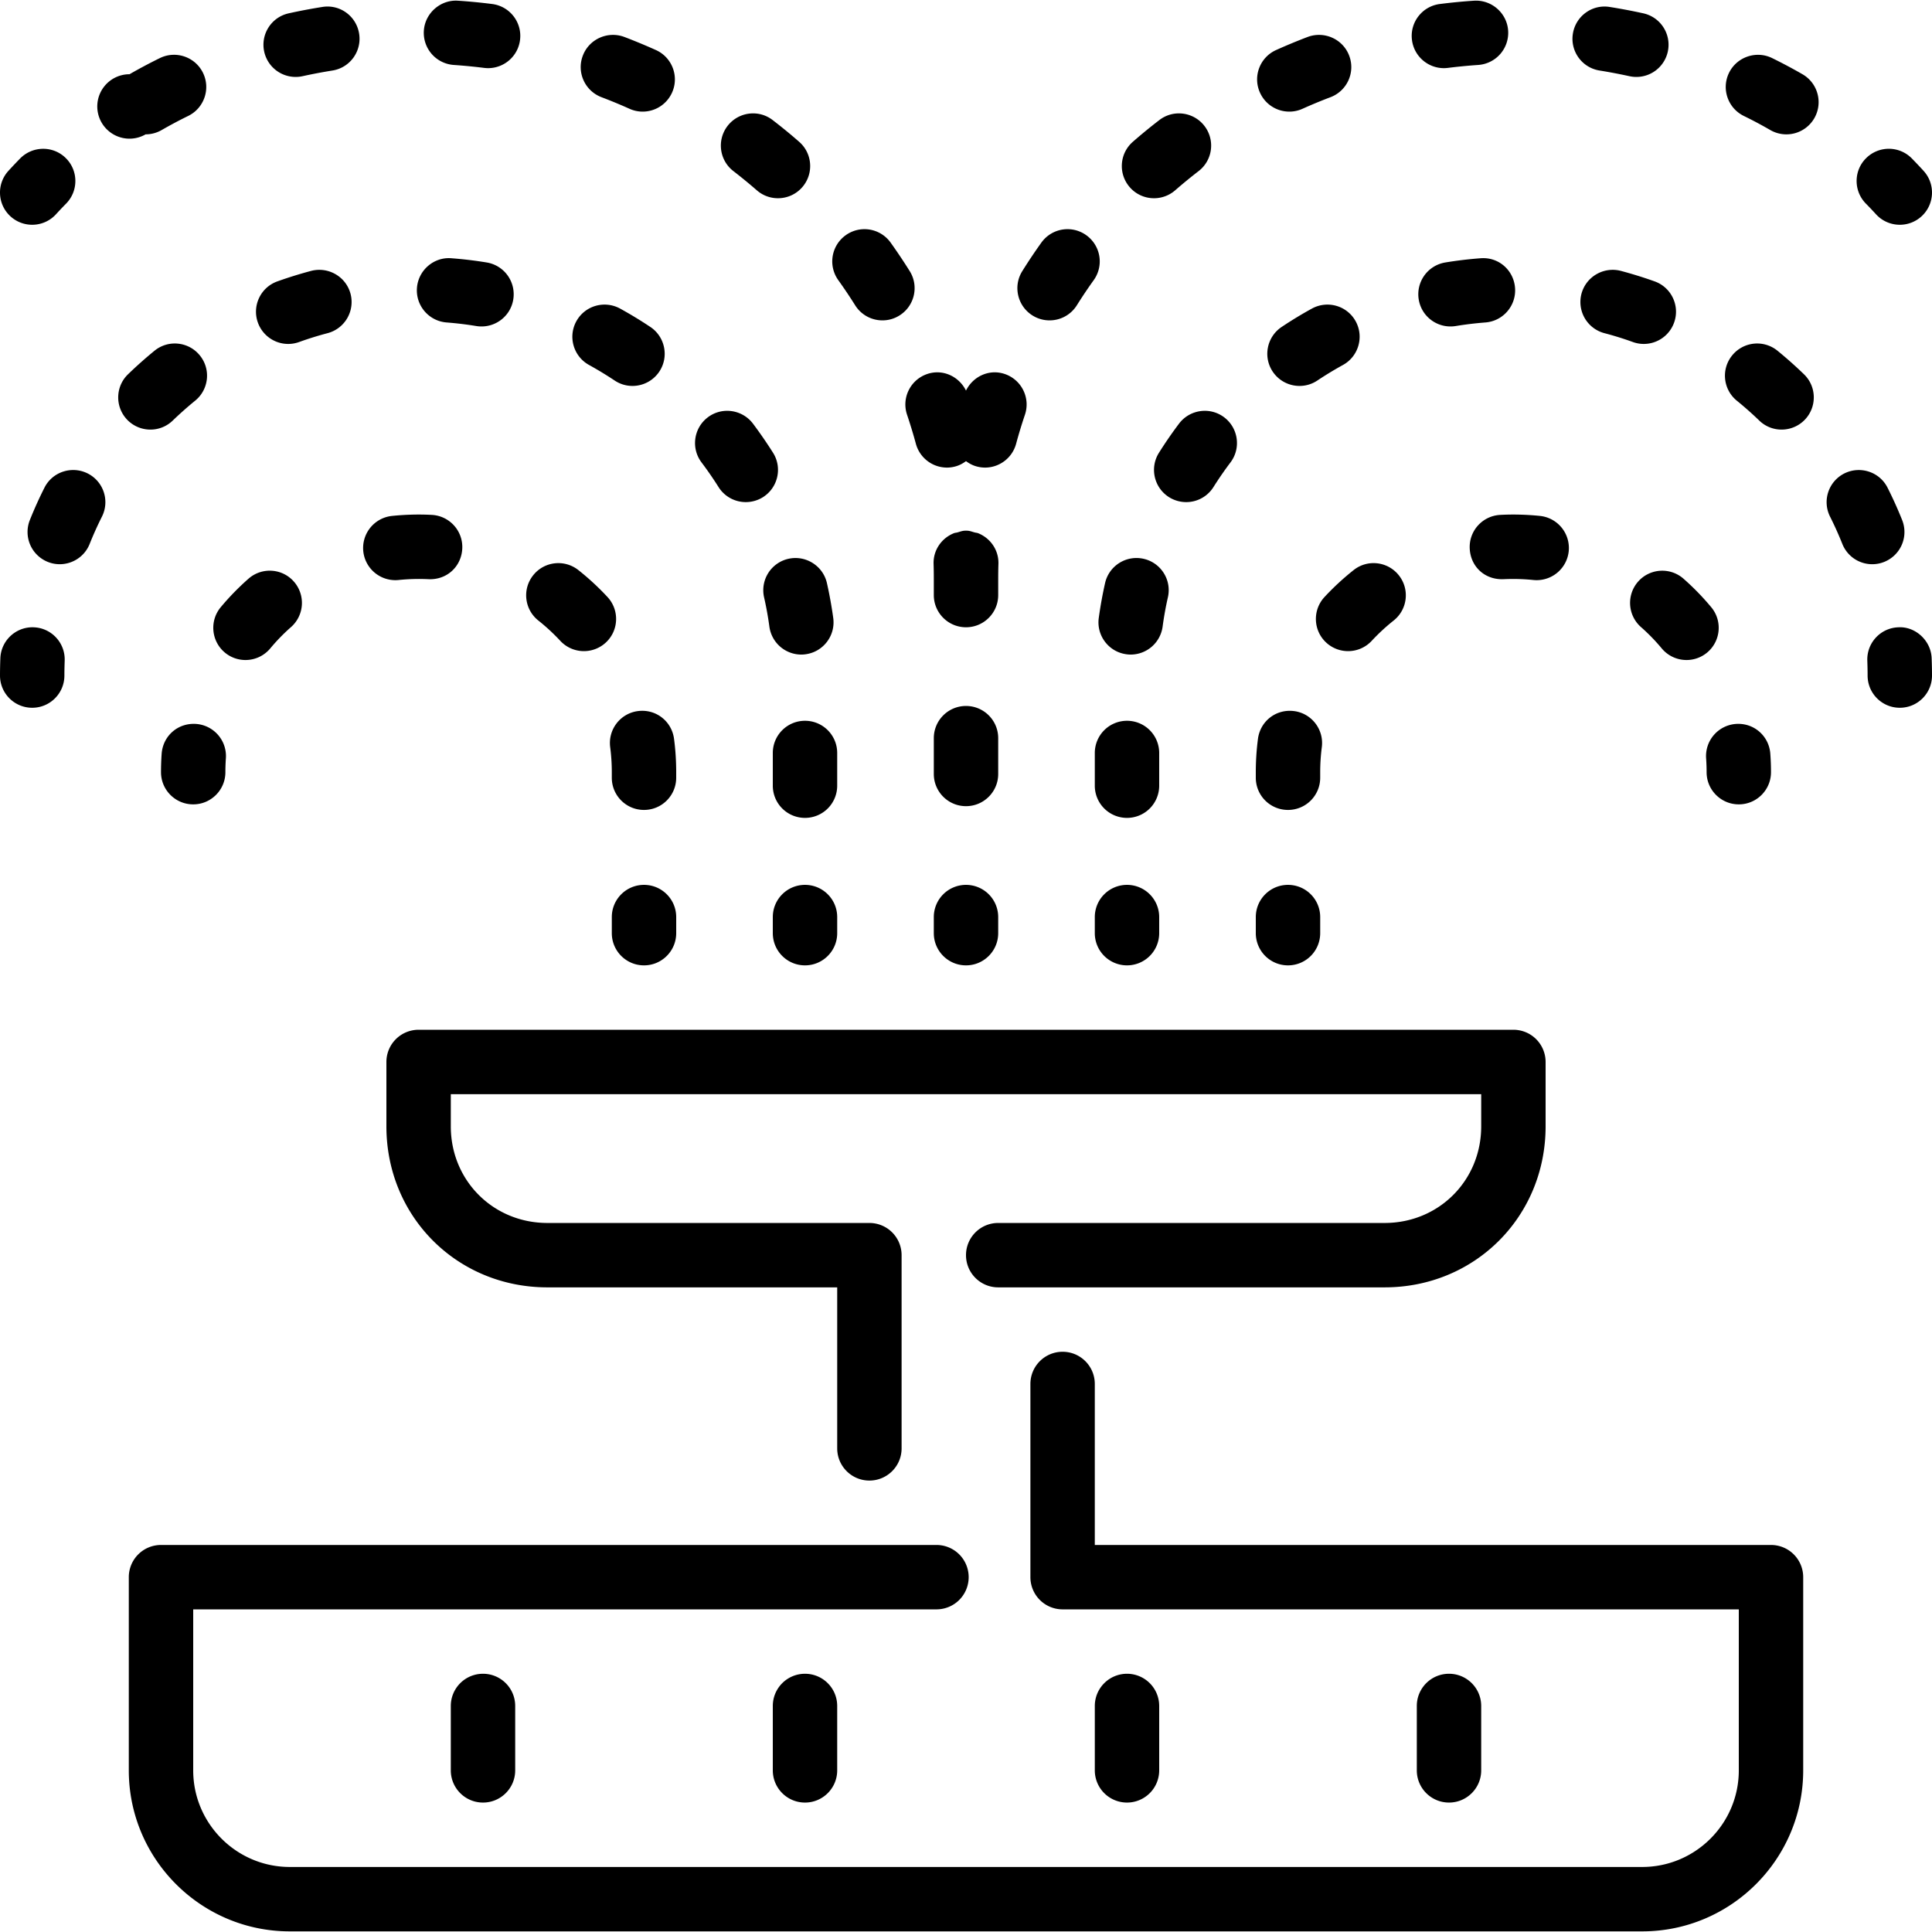 <svg xmlns="http://www.w3.org/2000/svg" viewBox="0 0 512.001 512.001"><path d="M341.692 29.58a8.424 8.424 0 0 0 3.482-.751 134.21 134.21 0 0 1 7.424-3.072c4.412-1.681 6.63-6.605 4.949-11.008-1.673-4.412-6.605-6.596-11-4.958a155.657 155.657 0 0 0-8.354 3.465c-4.301 1.929-6.229 6.98-4.292 11.281a8.524 8.524 0 0 0 7.791 5.043zm-.358 185.062a8.525 8.525 0 0 0 8.533-8.533v-1.476c0-2.244.145-4.446.427-6.613.614-4.676-2.68-8.96-7.339-9.574-4.813-.614-8.96 2.679-9.583 7.347a68.857 68.857 0 0 0-.572 8.841v1.476a8.526 8.526 0 0 0 8.534 8.532zm-42.667 2.108a8.53 8.53 0 0 0 8.533-8.533v-8.67a8.53 8.53 0 0 0-8.533-8.533 8.53 8.53 0 0 0-8.533 8.533v8.67a8.53 8.53 0 0 0 8.533 8.533zm48.999-134.972a106.734 106.734 0 0 0-8.021 4.873c-3.917 2.62-4.975 7.927-2.355 11.844a8.528 8.528 0 0 0 7.1 3.78 8.412 8.412 0 0 0 4.736-1.442 95.464 95.464 0 0 1 6.775-4.113c4.122-2.27 5.632-7.467 3.362-11.588-2.279-4.13-7.459-5.615-11.597-3.354zm-121.037-.87a8.509 8.509 0 0 0 7.228 3.994 8.415 8.415 0 0 0 4.523-1.306c3.994-2.509 5.205-7.774 2.697-11.759a150.4 150.4 0 0 0-5.043-7.535 8.518 8.518 0 0 0-11.904-1.971 8.53 8.53 0 0 0-1.98 11.904 130.93 130.93 0 0 1 4.479 6.673zM382.644 18.06c.35 0 .717-.026 1.075-.068a143.71 143.71 0 0 1 8.004-.777 8.537 8.537 0 0 0 7.953-9.079c-.307-4.702-4.437-8.26-9.079-7.945-3.038.196-6.042.495-9.011.87-4.676.589-7.996 4.855-7.398 9.532.537 4.309 4.215 7.467 8.456 7.467zm-31.642 140.16c-3.2 3.456-3.004 8.858.444 12.058a8.527 8.527 0 0 0 5.811 2.278 8.508 8.508 0 0 0 6.263-2.731 52.772 52.772 0 0 1 5.811-5.376c3.695-2.935 4.309-8.303 1.374-11.989-2.927-3.686-8.303-4.318-11.989-1.374a69.569 69.569 0 0 0-7.714 7.134zm-77.389-74.624a8.47 8.47 0 0 0 4.531 1.306 8.509 8.509 0 0 0 7.228-3.994 129.64 129.64 0 0 1 4.48-6.673 8.53 8.53 0 0 0-1.98-11.904 8.518 8.518 0 0 0-11.904 1.971 144.473 144.473 0 0 0-5.043 7.535c-2.508 3.985-1.297 9.25 2.688 11.759zm67.721 172.237a8.53 8.53 0 0 0 8.533-8.533v-4.267c0-4.71-3.814-8.533-8.533-8.533s-8.533 3.823-8.533 8.533v4.267a8.53 8.53 0 0 0 8.533 8.533zm-42.846-82.45c.393.06.777.085 1.161.085a8.555 8.555 0 0 0 8.456-7.39c.35-2.628.819-5.222 1.399-7.782 1.05-4.599-1.835-9.165-6.434-10.206-4.599-1.041-9.173 1.835-10.214 6.434a111.074 111.074 0 0 0-1.673 9.259c-.631 4.668 2.646 8.969 7.305 9.6zm-58.095-63.436a136.016 136.016 0 0 1 2.33 7.671 8.545 8.545 0 0 0 8.226 6.298c.742 0 1.493-.102 2.244-.307 1.058-.282 1.98-.794 2.807-1.399.828.606 1.749 1.118 2.807 1.399a8.506 8.506 0 0 0 2.244.307c3.746 0 7.194-2.5 8.226-6.298a128.01 128.01 0 0 1 2.33-7.671c1.527-4.463-.87-9.31-5.325-10.829-4.096-1.399-8.414.606-10.283 4.395-1.869-3.789-6.187-5.794-10.283-4.395-4.461 1.519-6.85 6.366-5.323 10.829zm65.434-57.413a8.519 8.519 0 0 0 5.598-2.091 135.028 135.028 0 0 1 6.212-5.094c3.738-2.876 4.429-8.226 1.562-11.964-2.876-3.738-8.235-4.446-11.964-1.562a141.565 141.565 0 0 0-7.006 5.743c-3.558 3.089-3.934 8.482-.836 12.041a8.492 8.492 0 0 0 6.434 2.927zm6.63 59.734a111.623 111.623 0 0 0-5.316 7.714c-2.517 3.985-1.314 9.259 2.671 11.776a8.571 8.571 0 0 0 4.54 1.306 8.523 8.523 0 0 0 7.228-3.985 93.714 93.714 0 0 1 4.514-6.537c2.833-3.763 2.082-9.114-1.681-11.955-3.772-2.842-9.123-2.065-11.956 1.681zm79.881-43.827c-3.157.239-6.263.614-9.327 1.118a8.537 8.537 0 0 0-7.031 9.813c.683 4.181 4.292 7.142 8.405 7.142a8.54 8.54 0 0 0 1.391-.111 92.651 92.651 0 0 1 7.876-.947c4.702-.367 8.218-4.471 7.851-9.173-.368-4.694-4.37-8.243-9.165-7.842zm31.573-49.75c2.654.427 5.299.93 7.91 1.502a8.535 8.535 0 0 0 10.164-6.503c1.007-4.608-1.903-9.156-6.511-10.163a152.927 152.927 0 0 0-8.883-1.681c-4.651-.768-9.02 2.432-9.762 7.083-.743 4.651 2.423 9.028 7.082 9.762zm14.6 55.885a112.147 112.147 0 0 0-8.969-2.79c-4.531-1.178-9.216 1.51-10.436 6.067a8.541 8.541 0 0 0 6.067 10.436 87.352 87.352 0 0 1 7.569 2.355c.956.341 1.92.503 2.884.503a8.538 8.538 0 0 0 8.03-5.658c1.597-4.436-.716-9.326-5.145-10.913zm-40.917 61.875c-4.71.239-8.337 4.241-8.098 8.943.23 4.71 3.925 8.294 8.943 8.098a53.362 53.362 0 0 1 7.919.213c.299.034.597.043.888.043a8.54 8.54 0 0 0 8.482-7.654 8.55 8.55 0 0 0-7.62-9.37c-3.457-.35-7.032-.46-10.514-.273zm99.567-79.667a8.52 8.52 0 0 0 6.306 2.782 8.5 8.5 0 0 0 5.751-2.227c3.482-3.174 3.729-8.576.555-12.058a141.458 141.458 0 0 0-3.115-3.294 8.532 8.532 0 0 0-12.066-.12c-3.379 3.294-3.422 8.695-.137 12.066a94.282 94.282 0 0 1 2.706 2.851zM366.934 324.099h-102.4c-4.719 0-8.533 3.823-8.533 8.533s3.814 8.533 8.533 8.533h102.4c23.927 0 42.667-18.739 42.667-42.667v-17.067a8.53 8.53 0 0 0-8.533-8.533H110.934a8.53 8.53 0 0 0-8.533 8.533v17.067c0 23.927 18.739 42.667 42.667 42.667h76.8v42.667c0 4.71 3.814 8.533 8.533 8.533s8.533-3.823 8.533-8.533v-51.2a8.53 8.53 0 0 0-8.533-8.533h-85.333c-14.362 0-25.6-11.247-25.6-25.6v-8.533h273.067v8.533c-.001 14.353-11.24 25.6-25.601 25.6zm85.205-123.127c.085 1.203.128 2.432.128 3.661 0 4.71 3.814 8.533 8.533 8.533s8.533-3.823 8.533-8.533c0-1.638-.06-3.26-.179-4.873-.333-4.693-4.326-8.243-9.114-7.91a8.538 8.538 0 0 0-7.901 9.122zm-18.022-46.84a8.544 8.544 0 0 0 .759 12.049 50.682 50.682 0 0 1 5.504 5.658 8.53 8.53 0 0 0 6.571 3.072c1.92 0 3.857-.648 5.453-1.971 3.618-3.021 4.113-8.397 1.092-12.023a68.038 68.038 0 0 0-7.339-7.544c-3.524-3.106-8.917-2.782-12.04.759zm-169.583 41.489c0-4.71-3.814-8.533-8.533-8.533s-8.533 3.823-8.533 8.533v9.489c0 4.71 3.814 8.533 8.533 8.533s8.533-3.823 8.533-8.533v-9.489zm-8.533 38.878a8.53 8.53 0 0 0-8.533 8.533v4.267c0 4.71 3.814 8.533 8.533 8.533s8.533-3.823 8.533-8.533v-4.267a8.531 8.531 0 0 0-8.533-8.533zm34.133 12.8a8.53 8.53 0 0 0 8.533 8.533 8.53 8.53 0 0 0 8.533-8.533v-4.267a8.53 8.53 0 0 0-8.533-8.533 8.53 8.53 0 0 0-8.533 8.533v4.267zm-25.6-93.866c0-1.348.017-2.679.06-4.019.102-3.644-2.125-6.775-5.316-8.081-.324-.145-.691-.145-1.033-.247-.64-.171-1.246-.427-1.937-.444-.085-.009-.162-.009-.256-.009-.017 0-.034.009-.051.009-.017 0-.034-.009-.051-.009-.094 0-.171 0-.256.009-.691.017-1.306.273-1.937.444-.341.102-.717.102-1.033.247-3.191 1.306-5.419 4.437-5.316 8.081.043 1.34.06 2.671.06 4.019v4.267c0 4.71 3.814 8.533 8.533 8.533s8.533-3.823 8.533-8.533v-4.267zm-59.733 93.866c0 4.71 3.814 8.533 8.533 8.533s8.533-3.823 8.533-8.533v-4.267c0-4.71-3.814-8.533-8.533-8.533s-8.533 3.823-8.533 8.533v4.267zm8.533-30.549a8.53 8.53 0 0 0 8.533-8.533v-8.67c0-4.71-3.814-8.533-8.533-8.533s-8.533 3.823-8.533 8.533v8.67a8.53 8.53 0 0 0 8.533 8.533zm-34.133 30.549v-4.267c0-4.71-3.814-8.533-8.533-8.533s-8.533 3.823-8.533 8.533v4.267c0 4.71 3.814 8.533 8.533 8.533s8.533-3.822 8.533-8.533zM59.597 172.94a8.508 8.508 0 0 0 5.453 1.971 8.53 8.53 0 0 0 6.571-3.072 50.682 50.682 0 0 1 5.504-5.658 8.543 8.543 0 0 0 .759-12.049c-3.106-3.541-8.499-3.883-12.041-.76a68.747 68.747 0 0 0-7.347 7.544c-3.012 3.627-2.517 9.003 1.101 12.024z"/><path d="M469.334 409.433h-179.2v-42.667c0-4.71-3.814-8.533-8.533-8.533s-8.533 3.823-8.533 8.533v51.2a8.53 8.53 0 0 0 8.533 8.533h179.2v42.667c0 14.114-11.486 25.6-25.6 25.6h-358.4c-14.114 0-25.6-11.486-25.6-25.6v-42.667h196.975a8.53 8.53 0 0 0 8.533-8.533 8.53 8.53 0 0 0-8.533-8.533H42.667a8.53 8.53 0 0 0-8.533 8.533v51.2c0 23.526 19.14 42.667 42.667 42.667h358.4c23.526 0 42.667-19.14 42.667-42.667v-51.2a8.532 8.532 0 0 0-8.534-8.533z"/><path d="M204.801 452.099v17.067c0 4.71 3.814 8.533 8.533 8.533s8.533-3.823 8.533-8.533v-17.067c0-4.71-3.814-8.533-8.533-8.533s-8.533 3.823-8.533 8.533zM8.918 166.241c-.102-.009-.205-.009-.307-.009-4.565 0-8.363 3.627-8.516 8.235-.06 1.519-.094 3.038-.094 4.565 0 4.71 3.814 8.533 8.533 8.533s8.533-3.823 8.533-8.533c0-1.331.034-2.645.077-3.968.162-4.71-3.516-8.661-8.226-8.823zm36.864-54.792a96.627 96.627 0 0 1 5.948-5.274c3.652-2.987 4.198-8.363 1.212-12.006-2.978-3.644-8.354-4.207-12.006-1.212a112.389 112.389 0 0 0-6.997 6.221c-3.396 3.268-3.49 8.67-.222 12.066a8.518 8.518 0 0 0 6.144 2.603 8.466 8.466 0 0 0 5.921-2.398zM23.22 125.46c-4.207-2.099-9.353-.41-11.452 3.806a108.634 108.634 0 0 0-3.857 8.55 8.536 8.536 0 0 0 4.753 11.093 8.458 8.458 0 0 0 3.166.614c3.388 0 6.596-2.031 7.927-5.367a91.997 91.997 0 0 1 3.26-7.245 8.525 8.525 0 0 0-3.797-11.451zm15.368-89.856c1.442 0 2.91-.367 4.25-1.135a116.467 116.467 0 0 1 7.057-3.755c4.224-2.082 5.965-7.202 3.891-11.426-2.082-4.233-7.211-5.965-11.426-3.891a139.252 139.252 0 0 0-8.038 4.275 8.538 8.538 0 1 0 4.266 15.932zm80.879 416.495v17.067c0 4.71 3.814 8.533 8.533 8.533s8.533-3.823 8.533-8.533v-17.067c0-4.71-3.814-8.533-8.533-8.533s-8.533 3.823-8.533 8.533zm379.87-303.189a8.536 8.536 0 0 0 4.753-11.093 108.67 108.67 0 0 0-3.857-8.55c-2.108-4.215-7.236-5.897-11.452-3.806a8.524 8.524 0 0 0-3.797 11.452 92.365 92.365 0 0 1 3.26 7.245 8.531 8.531 0 0 0 7.919 5.367 8.49 8.49 0 0 0 3.174-.615zm12.57 25.557c-.154-4.719-4.335-8.499-8.823-8.226-4.71.162-8.388 4.113-8.226 8.823.043 1.323.077 2.637.077 3.968 0 4.71 3.814 8.533 8.533 8.533s8.533-3.823 8.533-8.533c0-1.527-.035-3.046-.094-4.565zM477.671 19.673a136.45 136.45 0 0 0-8.03-4.275c-4.198-2.065-9.344-.333-11.426 3.891-2.074 4.224-.333 9.344 3.891 11.426a113.635 113.635 0 0 1 7.049 3.755 8.542 8.542 0 0 0 11.657-3.14c2.354-4.088.946-9.302-3.141-11.657zm-85.137 449.493v-17.067c0-4.71-3.814-8.533-8.533-8.533s-8.533 3.823-8.533 8.533v17.067c0 4.71 3.814 8.533 8.533 8.533s8.533-3.823 8.533-8.533zm-85.333 0v-17.067a8.53 8.53 0 0 0-8.533-8.533 8.53 8.53 0 0 0-8.533 8.533v17.067a8.53 8.53 0 0 0 8.533 8.533 8.531 8.531 0 0 0 8.533-8.533zM471.066 92.957a8.523 8.523 0 0 0-12.006 1.212c-2.987 3.644-2.441 9.02 1.203 12.006a93.882 93.882 0 0 1 5.956 5.274 8.463 8.463 0 0 0 5.922 2.398c2.236 0 4.463-.87 6.144-2.603 3.268-3.396 3.174-8.798-.222-12.066a112.389 112.389 0 0 0-6.997-6.221zM51.96 191.85c-4.873-.324-8.781 3.217-9.122 7.91a70.88 70.88 0 0 0-.171 4.873c0 4.71 3.814 8.533 8.533 8.533s8.533-3.823 8.533-8.533c0-1.229.043-2.458.128-3.661a8.536 8.536 0 0 0-7.901-9.122zm117.086-3.405c-4.659.614-7.953 4.898-7.339 9.574.282 2.167.427 4.369.427 6.613v1.476c0 4.719 3.814 8.533 8.533 8.533s8.533-3.814 8.533-8.533v-1.476c0-2.978-.188-5.956-.572-8.841-.622-4.667-4.821-7.969-9.582-7.346zm-9.643-162.688a134.53 134.53 0 0 1 7.424 3.072 8.424 8.424 0 0 0 3.482.751 8.53 8.53 0 0 0 7.791-5.043c1.937-4.301.009-9.353-4.292-11.281a156.827 156.827 0 0 0-8.354-3.465c-4.378-1.638-9.327.546-10.999 4.958-1.682 4.403.536 9.327 4.948 11.008zm-3.302 70.963a97.303 97.303 0 0 1 6.775 4.113 8.43 8.43 0 0 0 4.736 1.442 8.53 8.53 0 0 0 7.1-3.78c2.62-3.917 1.562-9.224-2.355-11.844a109.476 109.476 0 0 0-8.021-4.873c-4.139-2.261-9.318-.776-11.597 3.354-2.27 4.121-.76 9.318 3.362 11.588zM8.534 59.566a8.519 8.519 0 0 0 6.306-2.782 95.547 95.547 0 0 1 2.705-2.85c3.285-3.371 3.234-8.772-.137-12.066-3.354-3.294-8.747-3.234-12.066.12a141.458 141.458 0 0 0-3.115 3.294C-.947 48.764-.7 54.165 2.782 57.34a8.508 8.508 0 0 0 5.752 2.226zm134.135 104.883a52.772 52.772 0 0 1 5.811 5.376 8.51 8.51 0 0 0 6.263 2.731 8.54 8.54 0 0 0 5.811-2.278c3.448-3.2 3.644-8.602.444-12.058a69.665 69.665 0 0 0-7.714-7.134c-3.712-2.935-9.071-2.313-11.989 1.374-2.935 3.686-2.321 9.054 1.374 11.989zm47.753-35.371a8.521 8.521 0 0 0 7.228 3.985 8.571 8.571 0 0 0 4.54-1.306c3.985-2.517 5.188-7.791 2.671-11.776a118.304 118.304 0 0 0-5.316-7.714c-2.842-3.746-8.183-4.523-11.955-1.681-3.763 2.842-4.514 8.192-1.681 11.955a94.633 94.633 0 0 1 4.513 6.537zm3.942-83.729a136.35 136.35 0 0 1 6.212 5.094 8.477 8.477 0 0 0 5.598 2.091c2.381 0 4.753-.99 6.434-2.927 3.098-3.558 2.722-8.951-.836-12.041-2.27-1.988-4.608-3.9-7.006-5.743-3.729-2.884-9.079-2.176-11.964 1.562-2.867 3.738-2.175 9.089 1.562 11.964zM78.345 20.389c.606 0 1.212-.06 1.826-.196 2.62-.572 5.265-1.075 7.919-1.502 4.659-.734 7.825-5.111 7.083-9.762-.734-4.651-5.094-7.859-9.762-7.083a151.66 151.66 0 0 0-8.883 1.681C71.92 4.534 69.01 9.082 70.017 13.69a8.532 8.532 0 0 0 8.328 6.699zm41.933-3.174c2.697.188 5.367.444 8.004.777.358.043.725.068 1.075.068 4.241 0 7.919-3.157 8.456-7.467.597-4.676-2.722-8.943-7.398-9.532-2.97-.375-5.973-.674-9.003-.87-4.599-.341-8.781 3.243-9.088 7.945a8.538 8.538 0 0 0 7.954 9.079zm88.653 130.876a8.532 8.532 0 0 0-6.443 10.206 87.12 87.12 0 0 1 1.408 7.782 8.55 8.55 0 0 0 8.457 7.39 7.57 7.57 0 0 0 1.152-.085c4.668-.631 7.945-4.932 7.313-9.6-.427-3.123-.99-6.212-1.673-9.259-1.041-4.591-5.64-7.467-10.214-6.434zM76.374 91.148c.956 0 1.929-.162 2.884-.503a87.46 87.46 0 0 1 7.569-2.355 8.541 8.541 0 0 0 6.067-10.436c-1.212-4.557-5.888-7.245-10.436-6.067a112.684 112.684 0 0 0-8.969 2.79c-4.429 1.587-6.741 6.477-5.146 10.914a8.54 8.54 0 0 0 8.031 5.657zm41.975-5.692a93.01 93.01 0 0 1 7.876.947c.469.077.93.111 1.391.111 4.105 0 7.723-2.961 8.405-7.142a8.537 8.537 0 0 0-7.031-9.813 107.67 107.67 0 0 0-9.327-1.118c-4.642-.41-8.798 3.14-9.165 7.842-.366 4.702 3.149 8.806 7.851 9.173zm-13.593 68.292c.29 0 .589-.009.887-.043a53.226 53.226 0 0 1 7.919-.213c4.907.222 8.713-3.388 8.943-8.098.239-4.702-3.388-8.704-8.098-8.943-3.49-.188-7.066-.077-10.513.273a8.549 8.549 0 0 0-7.62 9.37 8.538 8.538 0 0 0 8.482 7.654z"/></svg>